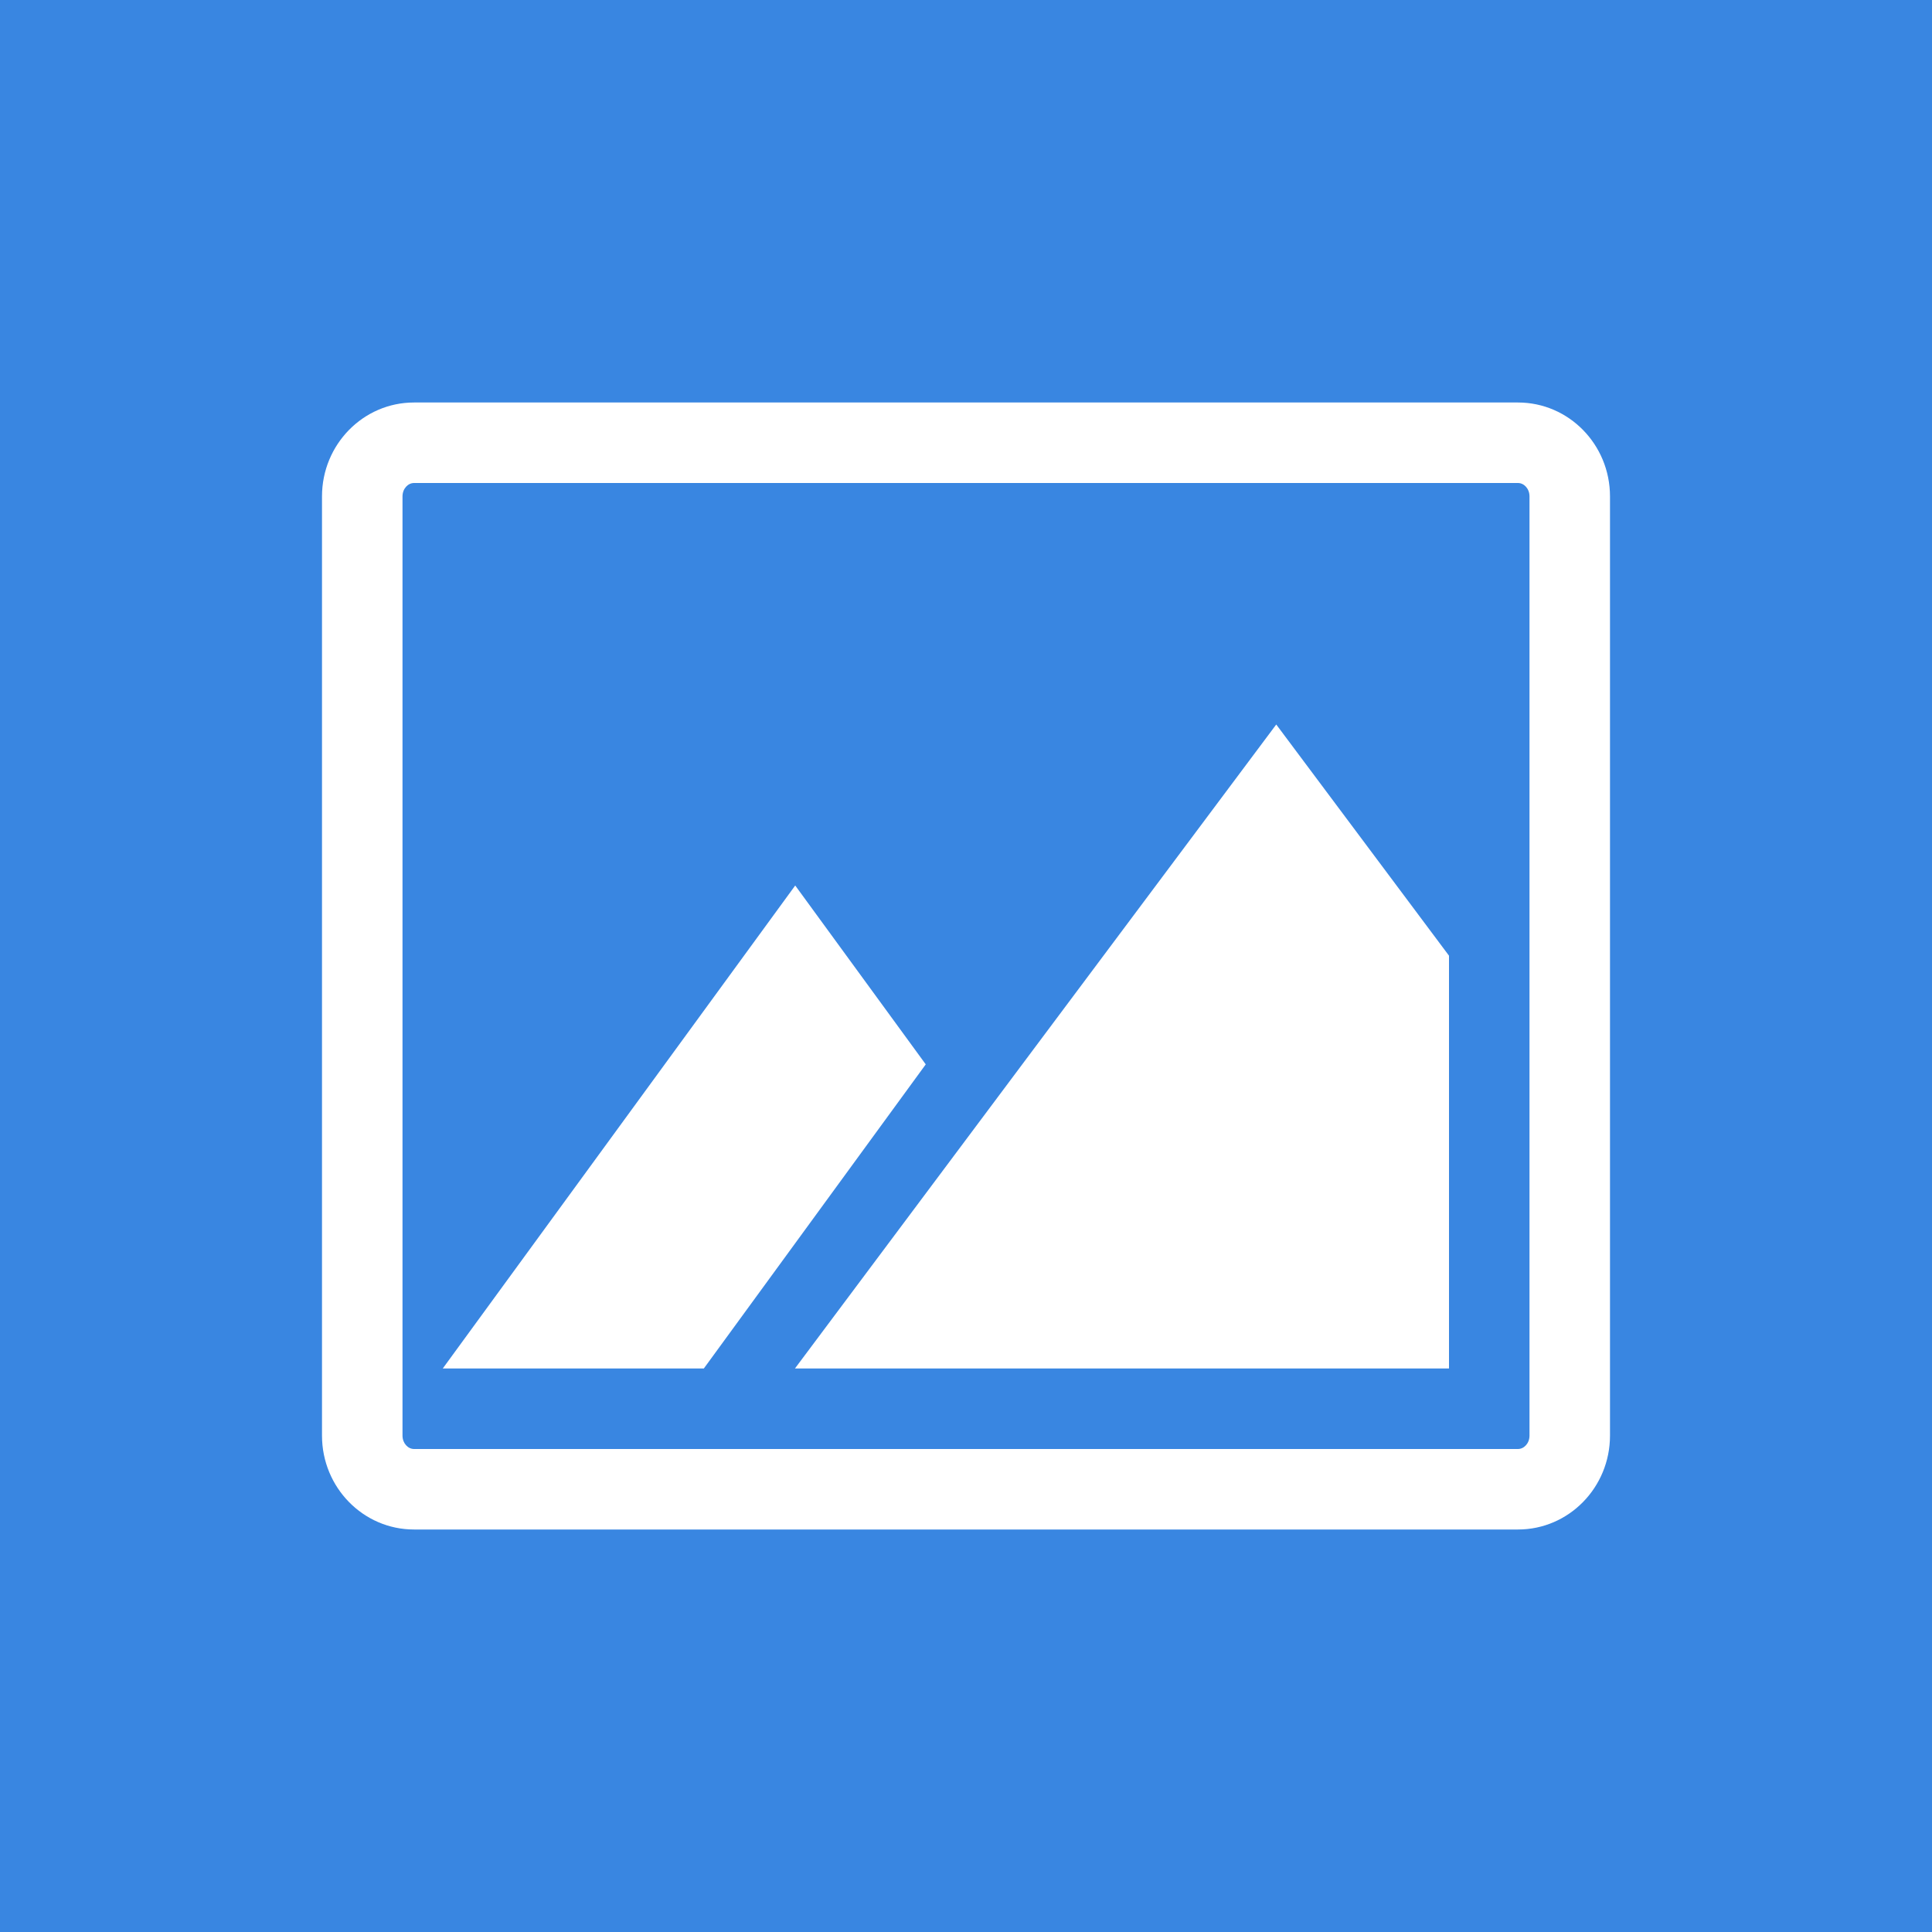<svg xmlns="http://www.w3.org/2000/svg" width="48" height="48" viewBox="0 0 48 48">
    <g fill="none" fill-rule="evenodd">
        <path fill="#3986E1" d="M0 0h48v48H0z"/>
        <path fill="#FFF" fill-rule="nonzero" d="M10.286 12c-.149 0-.286.14-.286.333v23.334c0 .193.137.333.286.333h27.428c.149 0 .286-.14.286-.333V12.333c0-.193-.137-.333-.286-.333H10.286zm0-2h27.428C38.977 10 40 11.045 40 12.333v23.334C40 36.955 38.977 38 37.714 38H10.286C9.023 38 8 36.955 8 35.667V12.333C8 11.045 9.023 10 10.286 10z"/>
        <path fill="#FFF" d="M17.486 34H11l8.757-12L23 26.444 17.486 34zM16 35.5h-5 5zM36 23.744V34H19.75l11.958-16z"/>
    </g>
</svg>
